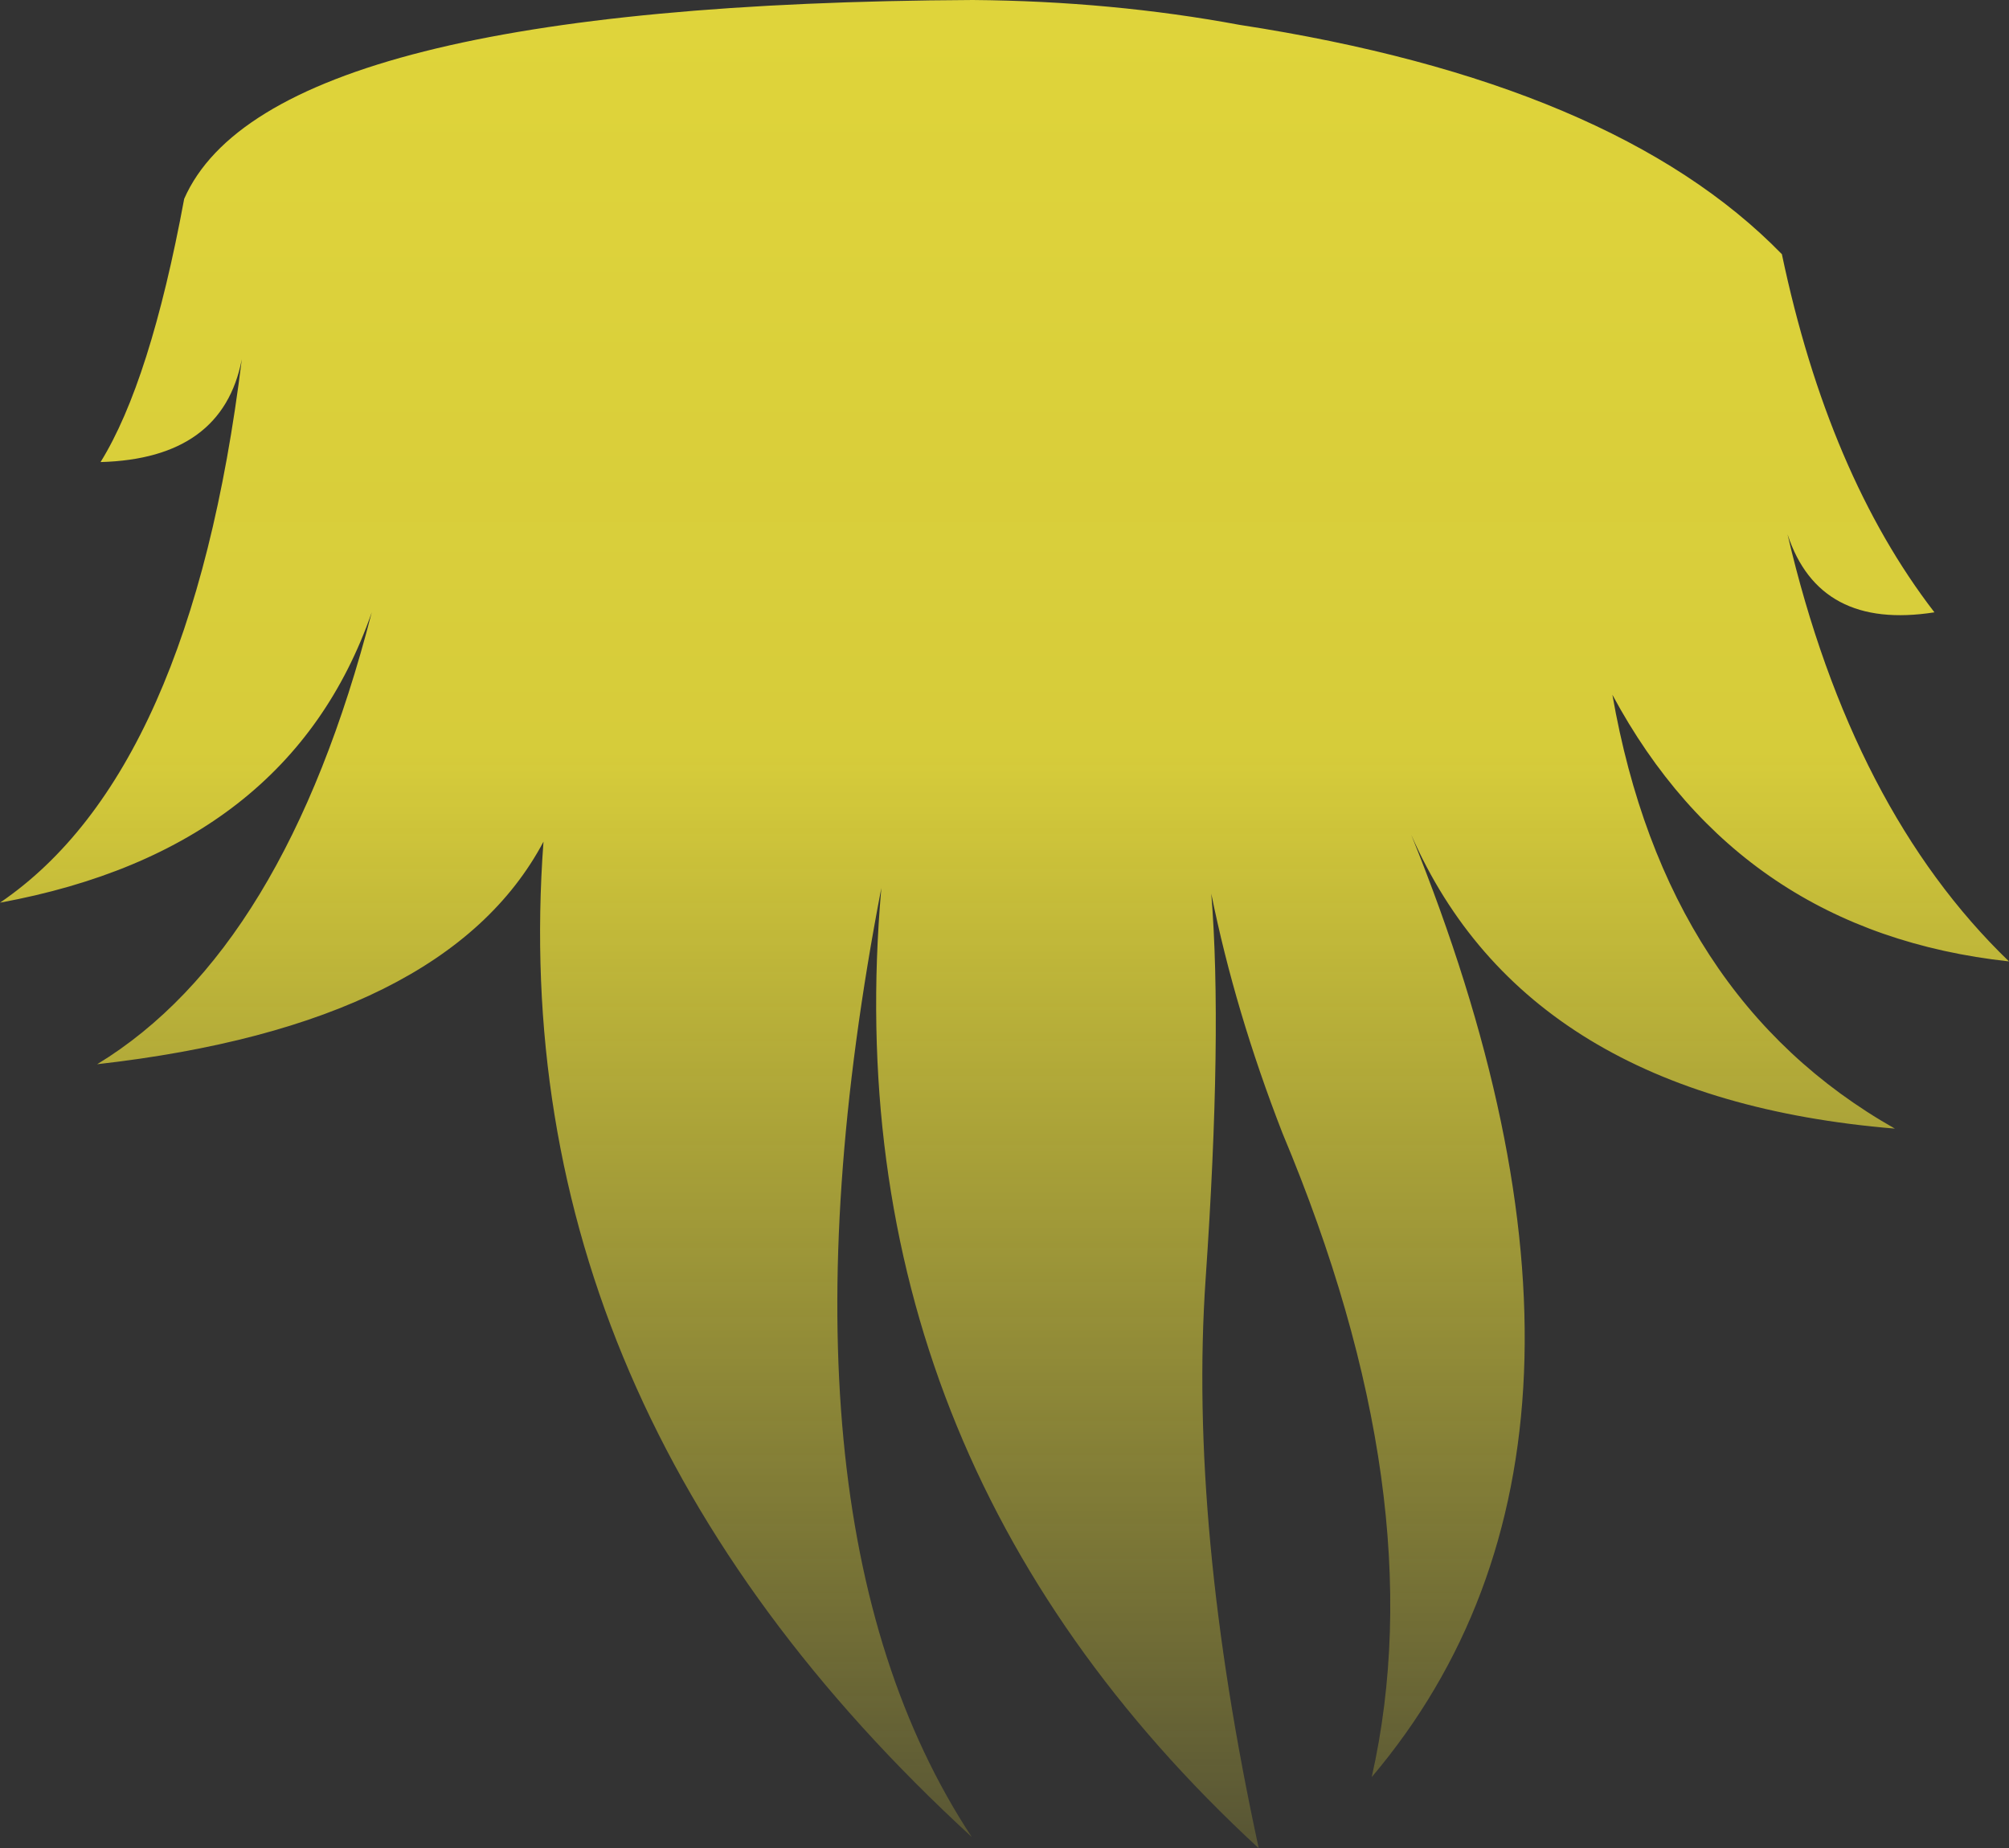 <?xml version="1.0" encoding="UTF-8" standalone="no"?>
<svg xmlns:xlink="http://www.w3.org/1999/xlink" height="81.8px" width="88.9px" xmlns="http://www.w3.org/2000/svg">
  <rect width="100%" height="100%" fill="#333333" stroke="none"/>
  <g transform="matrix(1.0, 0.0, 0.0, 1.0, 44.45, 40.9)">
    <path d="M34.65 -17.25 Q37.5 -5.05 44.45 1.65 32.55 0.35 26.9 -10.15 29.25 3.3 39.4 9.05 23.1 7.7 18.0 -3.95 28.85 22.85 16.25 37.75 19.05 25.35 12.3 9.25 10.2 3.85 9.15 -1.35 9.65 4.8 8.9 15.7 8.15 26.6 11.25 40.9 -7.65 23.45 -5.45 -1.6 -10.8 26.2 -1.45 40.4 -22.25 21.3 -20.4 -3.65 -24.7 4.45 -40.15 6.2 -31.85 1.15 -28.0 -13.8 -31.65 -3.3 -44.45 -0.95 -36.0 -6.7 -33.75 -25.0 -34.6 -20.6 -40.0 -20.45 -37.8 -24.0 -36.3 -32.1 -32.5 -40.75 -1.4 -40.9 4.75 -40.85 10.4 -39.8 27.0 -37.25 34.4 -29.65 36.45 -19.9 41.15 -13.8 36.05 -13.0 34.65 -17.25" fill="url(#gradient0)" fill-rule="evenodd" stroke="none"/>
  </g>
  <defs>
    <linearGradient gradientTransform="matrix(0.0, 0.096, -0.054, 0.0, 0.0, -23.85)" gradientUnits="userSpaceOnUse" id="gradient0" spreadMethod="pad" x1="-819.2" x2="819.2">
      <stop offset="0.0" stop-color="#fff23c" stop-opacity="0.0"/>
      <stop offset="0.38" stop-color="#fff23c" stop-opacity="0.847"/>
      <stop offset="0.604" stop-color="#fff23c" stop-opacity="0.8"/>
      <stop offset="1.0" stop-color="#fff23c" stop-opacity="0.0"/>
    </linearGradient>
  </defs>
</svg>
